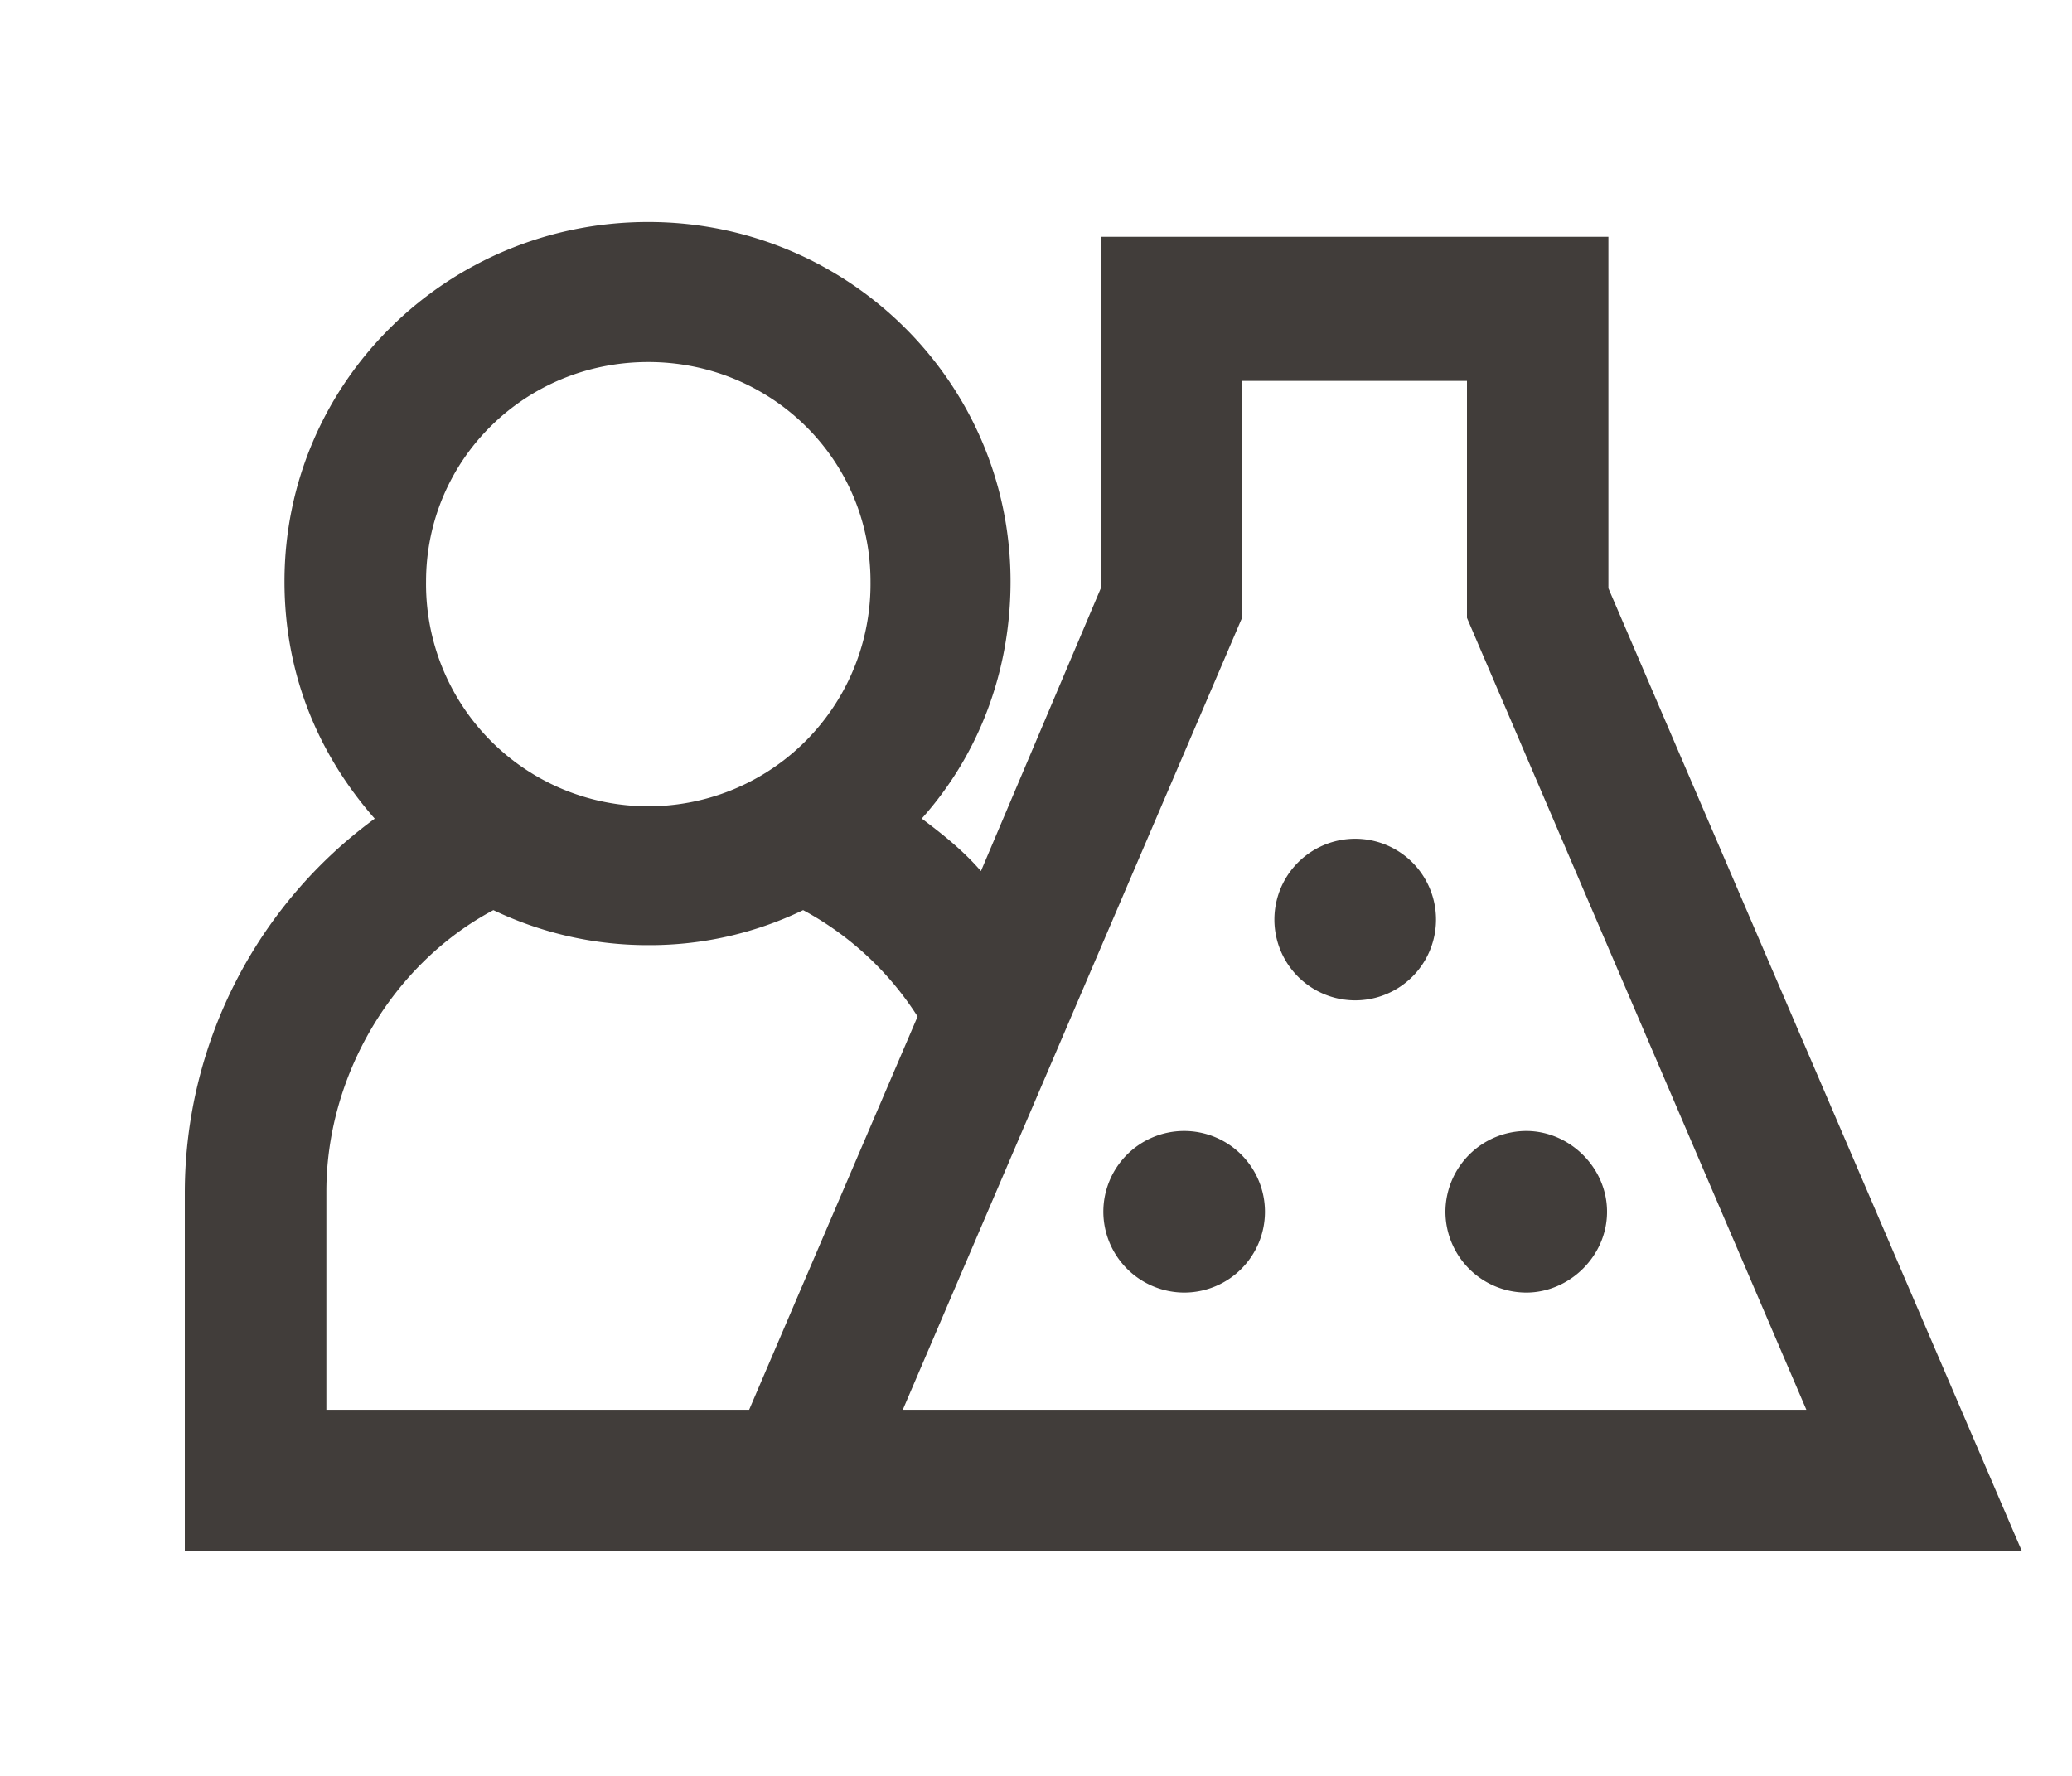 <svg id="Calque_1" data-name="Calque 1" xmlns="http://www.w3.org/2000/svg" viewBox="0 0 700 600"><defs><style>.cls-1{fill:#413d3a;}</style></defs><path class="cls-1" d="M62.44,402.59a156.69,156.69,0,0,1,64.16-126C107,254.26,96.11,227,96.11,196.47,96.11,129.13,151.17,75,219,75c67.34,0,122.4,54.14,122.4,121.48,0,30-10.47,58.24-30,80.08,7.28,5.46,14.1,10.92,20,17.75l40.49-95.55V80H543.38V198.75L683.07,524.07H62.44ZM253.09,476.3,310,343.44a104.91,104.91,0,0,0-38.67-35.95A119.21,119.21,0,0,1,219,319.32a120.61,120.61,0,0,1-52.32-11.83c-34.13,18.2-56.42,56-56.42,95.1V476.3Zm41-279.83c0-41.4-33.67-74.16-75.08-74.16-41.86,0-75.07,33.21-75.07,74.16a75.08,75.08,0,1,0,150.15,0ZM610.26,476.3,495.6,208.76V128.68h-76v80.08L305,476.3ZM372.75,409.41a27.3,27.3,0,1,1,27.3,27.3A27.39,27.39,0,0,1,372.75,409.41Zm57.79-98.73a27.3,27.3,0,0,1,54.6,0,27.3,27.3,0,0,1-54.6,0Zm57.78,98.73a27.39,27.39,0,0,1,27.3-27.3c14.56,0,27.3,12.29,27.3,27.3s-12.74,27.3-27.3,27.3A27.38,27.38,0,0,1,488.32,409.41Z"/></svg>